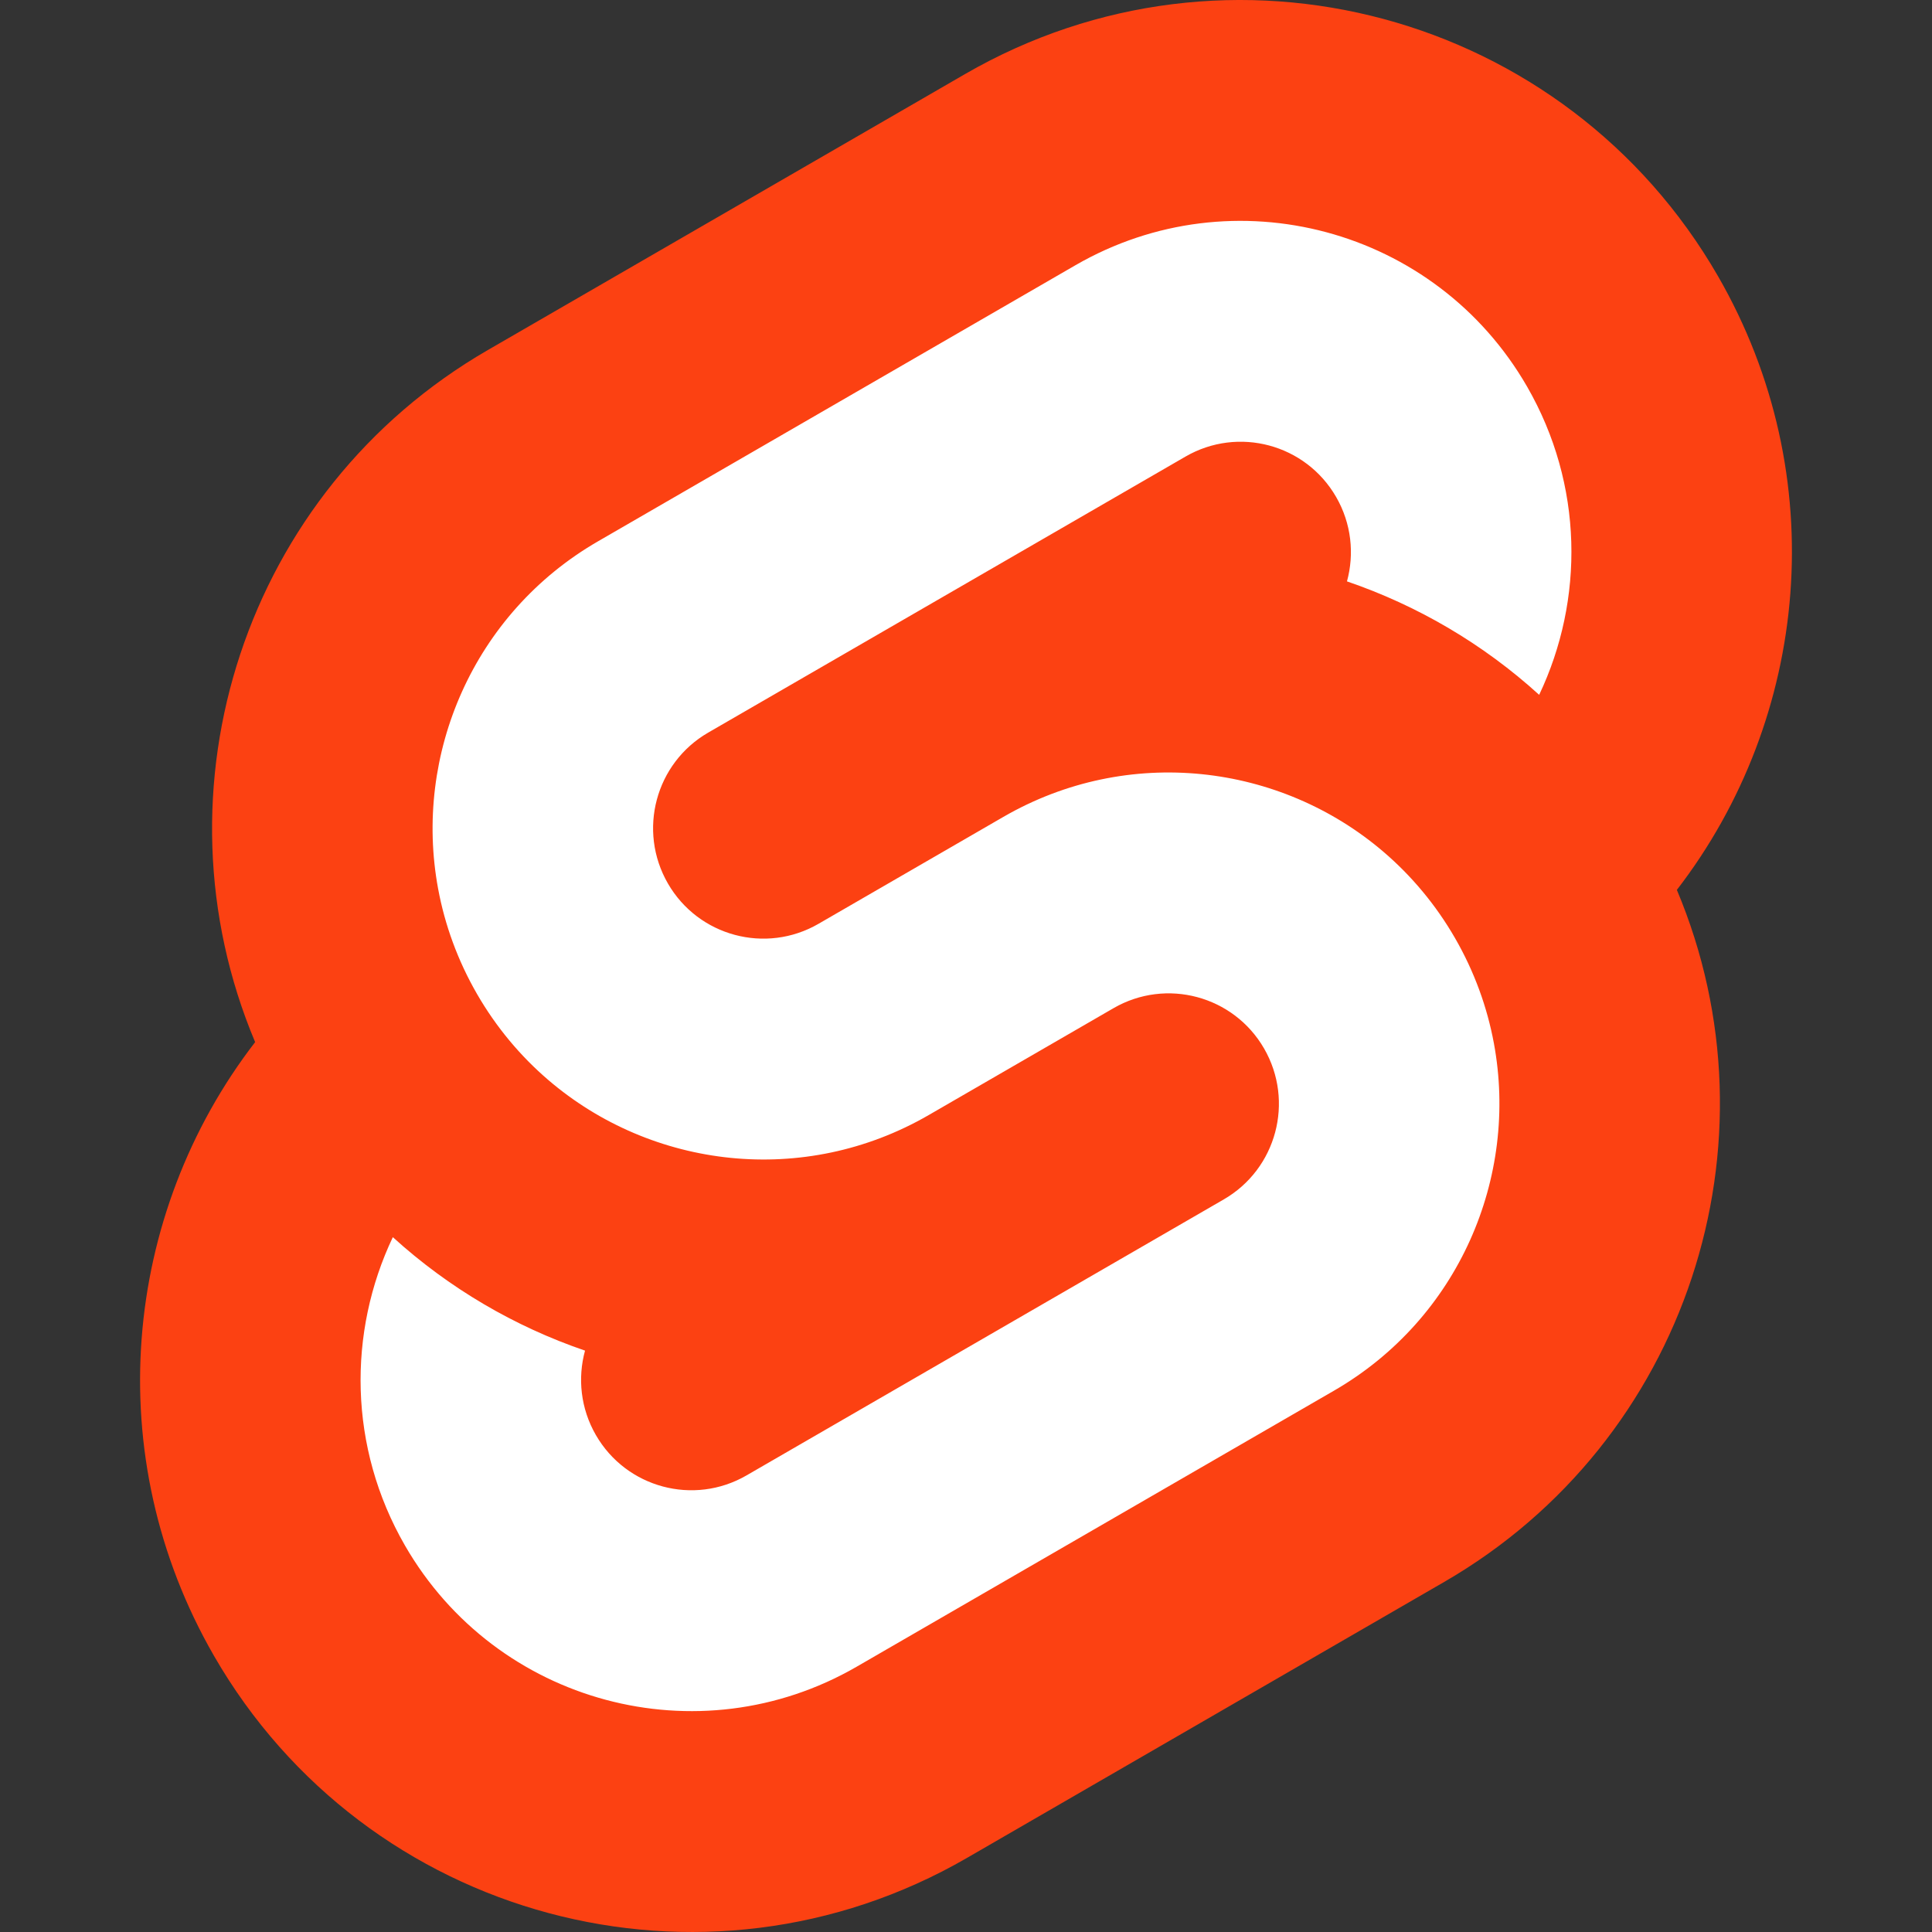 <svg width="100" height="100" viewBox="0 0 100 100" fill="none" xmlns="http://www.w3.org/2000/svg">
<rect x="0" y="0" width="100" height="100" fill="#333333" stroke="none"/>
<path d="M82.422 73.633V9.961H51.953L17.383 26.367V89.258H48.828L82.422 73.633Z" fill="white"/>
<path fill-rule="evenodd" clip-rule="evenodd" d="M49.952 3.833C63.597 -4.058 81.045 0.625 88.923 14.293C94.885 24.636 93.658 37.16 86.794 46.061C92.302 59.145 87.349 74.595 74.754 81.879L50.048 96.167C36.403 104.058 18.955 99.375 11.077 85.707C5.115 75.364 6.342 62.84 13.206 53.939C7.698 40.855 12.651 25.405 25.246 18.121L49.952 3.833ZM55.658 13.732L30.951 28.02C24.497 31.752 21.388 39.059 22.677 46.003C23.023 47.867 23.686 49.705 24.686 51.441C25.686 53.176 26.944 54.67 28.382 55.902C33.741 60.493 41.614 61.449 48.069 57.716L57.637 52.182C60.366 50.604 63.856 51.541 65.431 54.274C67.007 57.008 66.072 60.503 63.343 62.081L38.636 76.369C35.907 77.947 32.418 77.011 30.842 74.277C30.048 72.9 29.892 71.329 30.281 69.908C26.644 68.664 23.247 66.684 20.333 64.035C17.994 68.958 18.032 74.914 20.959 79.992C25.686 88.193 36.155 91.002 44.342 86.268L69.049 71.98C75.503 68.248 78.612 60.941 77.323 53.997C76.977 52.133 76.314 50.295 75.314 48.559C74.314 46.824 73.056 45.33 71.618 44.098C66.259 39.507 58.386 38.551 51.931 42.284L42.363 47.818C39.634 49.396 36.144 48.459 34.569 45.726C32.993 42.992 33.928 39.497 36.657 37.919L61.364 23.631C64.093 22.053 67.582 22.989 69.158 25.723C69.952 27.1 70.108 28.671 69.719 30.092C73.356 31.336 76.754 33.316 79.667 35.965C82.006 31.042 81.968 25.086 79.04 20.008C74.314 11.807 63.845 8.997 55.658 13.732Z" fill="#FC4112"/>
</svg>
